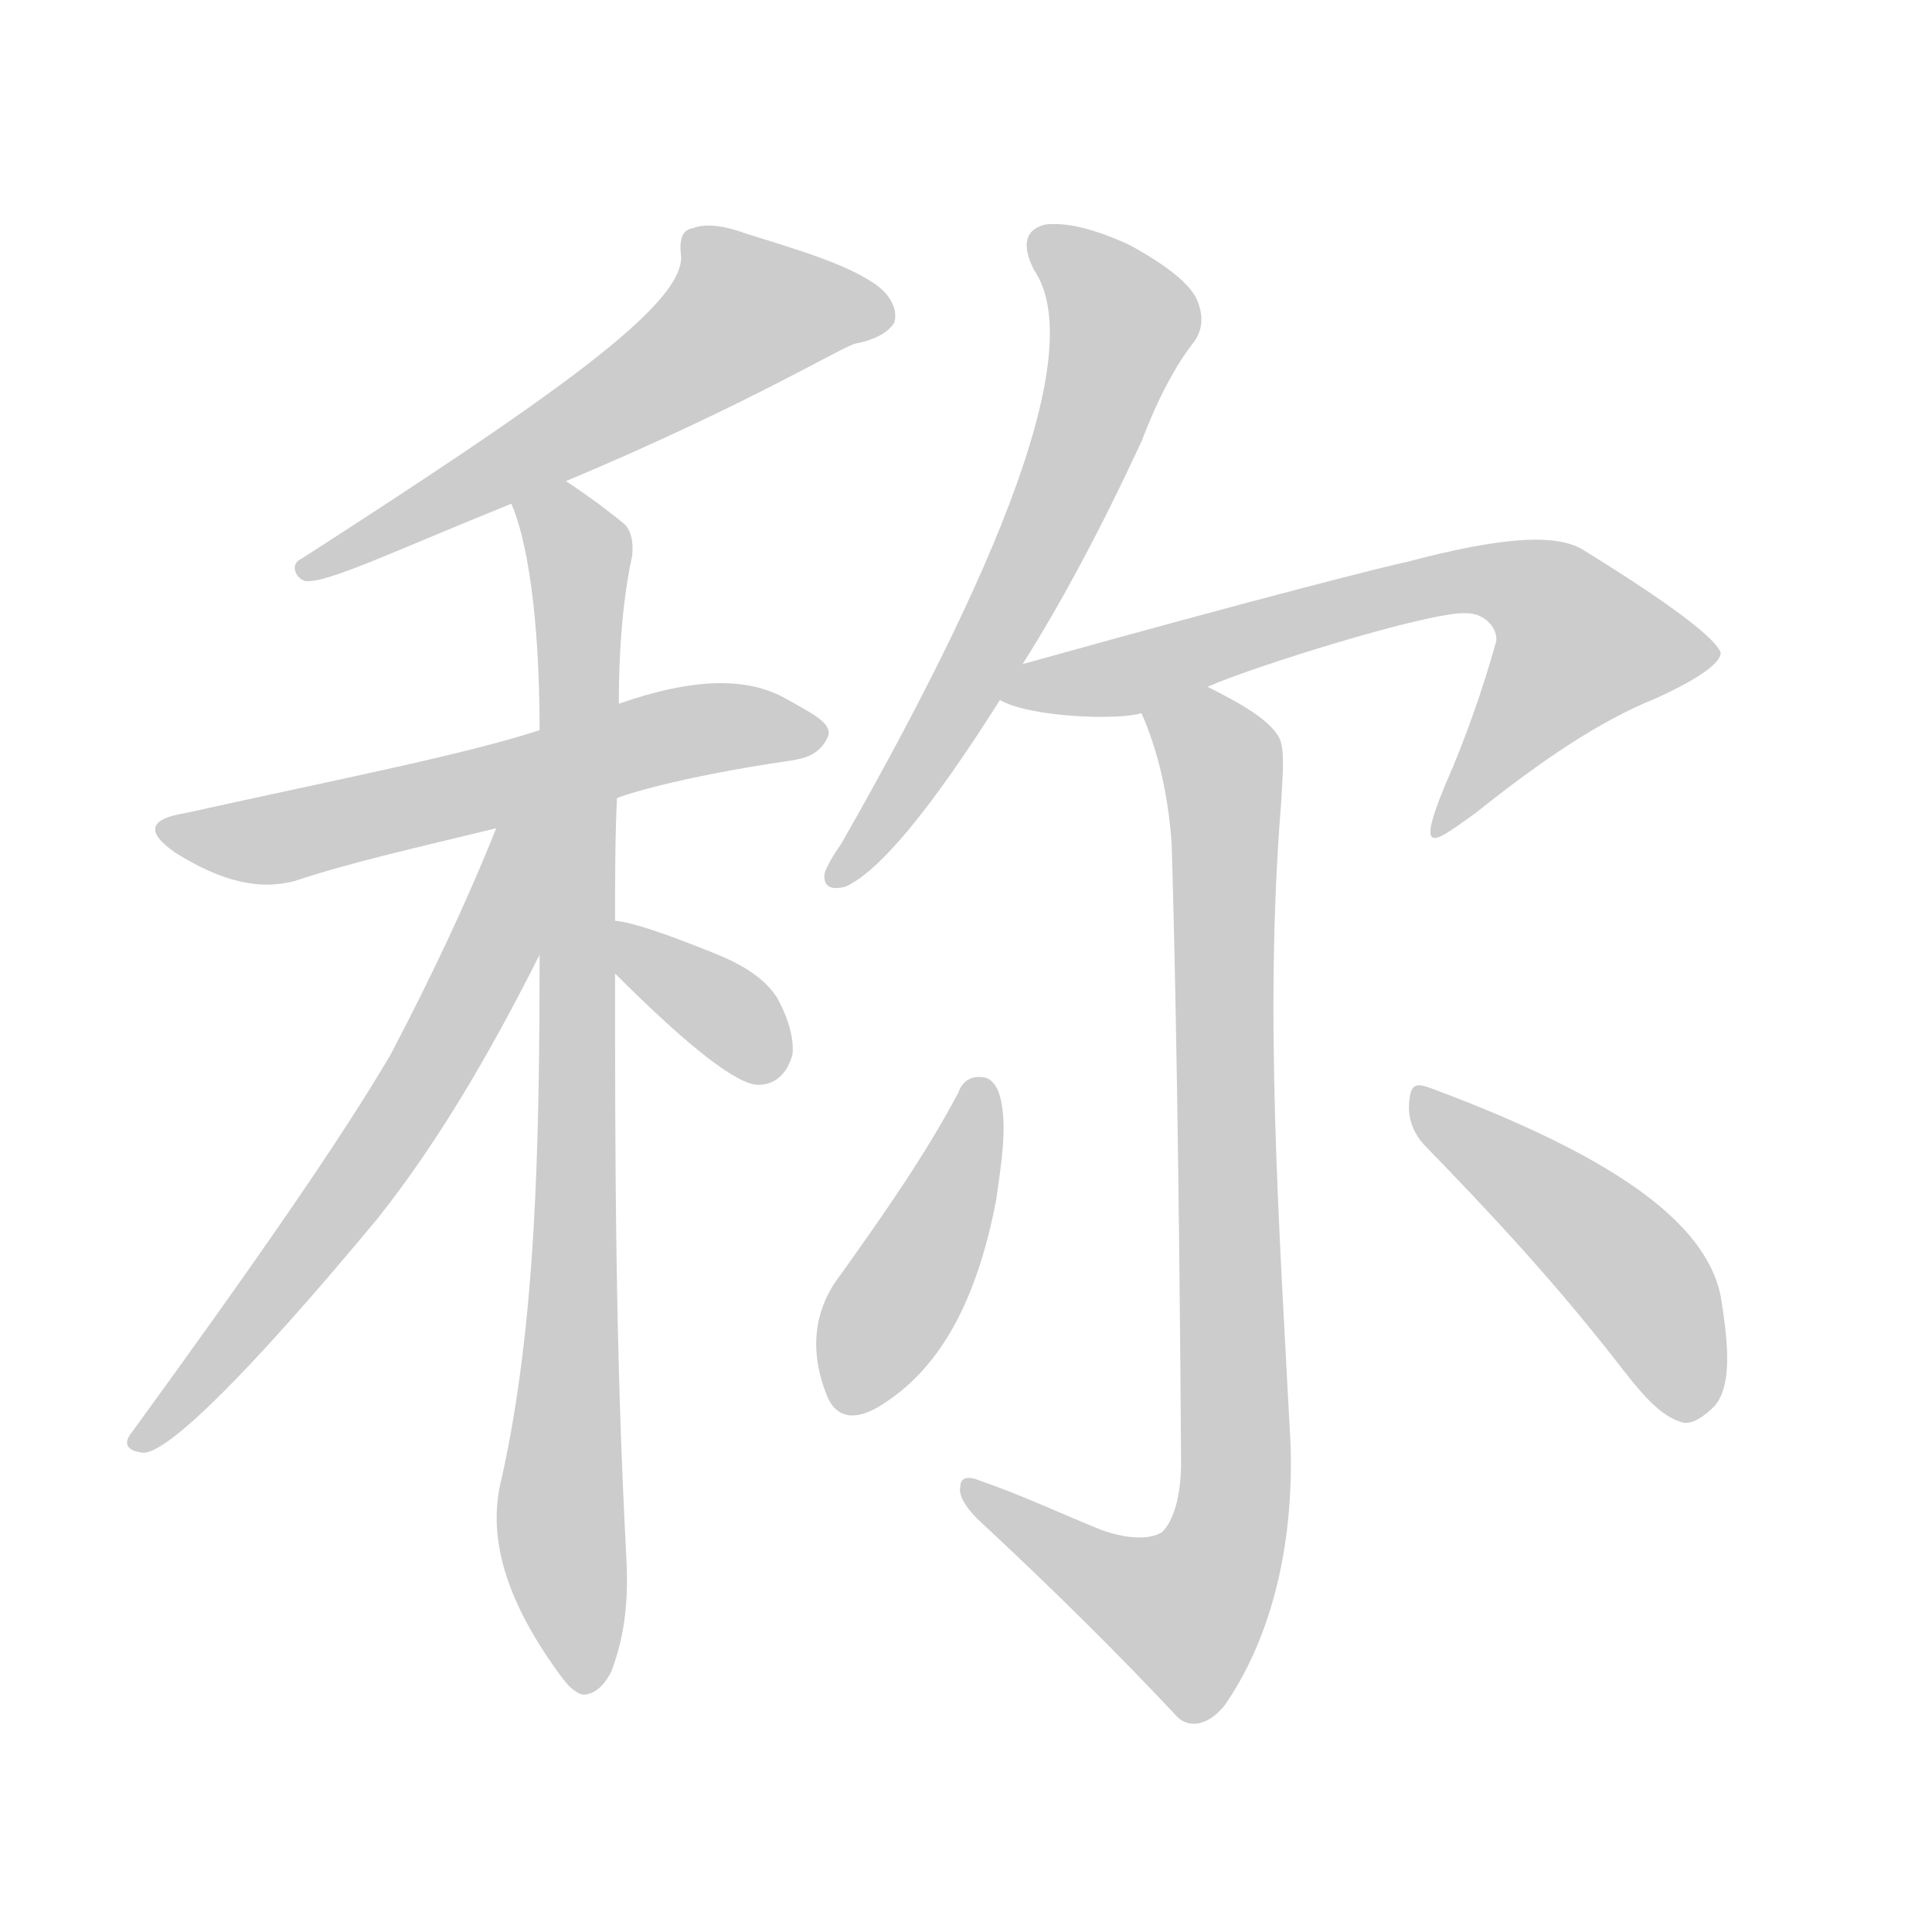 <!--
AnimCJK 2016-2018 Copyright Francois Mizessyn - https://github.com/parsimonhi/animCJK
Derived from:
    MakeMeAHanzi project - https://github.com/skishore/makemeahanzi
    Arphic PL KaitiM GB - https://apps.ubuntu.com/cat/applications/precise/fonts-arphic-gkai00mp/
    Arphic PL UKai - https://apps.ubuntu.com/cat/applications/fonts-arphic-ukai/
You can redistribute and/or modify this file under the terms of the Arphic Public License
as published by Arphic Technology Co., Ltd.
You should have received a copy of this license (the directory "APL") along with this file;
if not, see http://ftp.gnu.org/non-gnu/chinese-fonts-truetype/LICENSE.
-->
<svg id="z31216" class="acjk" version="1.1" viewBox="0 0 1024 1024" xmlns="http://www.w3.org/2000/svg" xmlns:xlink="http://www.w3.org/1999/xlink">
<style>
<![CDATA[
@keyframes z31216k {
	from {
		stroke:#ccc;
		stroke-dashoffset:3334;
	}
	1% {
		stroke:#c00;
		stroke-dashoffset:3334;
	}
	75% {
		stroke:#c00;
		stroke-dashoffset:0;
	}
	to {
		stroke:#000;
	}
}
#z31216 path[clip-path] {
	animation:z31216k 1s linear both;
	stroke-dasharray:3334;
	stroke-width:128;
	stroke-linecap:round;
	fill:none;
}
#z31216 path[clip-path="url(#z31216c1)"] {animation-delay:1s;}
#z31216 path[clip-path="url(#z31216c2)"] {animation-delay:2s;}
#z31216 path[clip-path="url(#z31216c3)"] {animation-delay:3s;}
#z31216 path[clip-path="url(#z31216c4)"] {animation-delay:4s;}
#z31216 path[clip-path="url(#z31216c5)"] {animation-delay:5s;}
#z31216 path[clip-path="url(#z31216c6)"] {animation-delay:6s;}
#z31216 path[clip-path="url(#z31216c7)"] {animation-delay:7s;}
#z31216 path[clip-path="url(#z31216c8)"] {animation-delay:8s;}
#z31216 path[clip-path="url(#z31216c9)"] {animation-delay:9s;}
#z31216 path[clip-path="url(#z31216c10)"] {animation-delay:10s;}
#z31216 path {fill:#ccc;}
]]>
</style>
<path id="z31216d1" d="M300 255C400 213 449 182 454 182C464 180 471 176 474 171C476 164 472 156 463 150C448 140 425 133 396 124C385 120 375 118 367 121C361 122 360 128 361 136C362 162 292 211 160 296C153 299 157 307 162 308C174 309 209 292 271 267C290 259 290 259 300 255Z"/>
<path id="z31216d2" d="M327 423C329 422 358 412 420 403C426 402 435 400 439 390C441 383 430 378 416 370C396 359 368 359 328 373C300 382 300 382 286 387C246 400 184 412 98 431C79 434 77 441 93 452C117 467 137 472 156 467C186 457 222 449 263 439C306 428 306 428 327 423Z"/>
<path id="z31216d3" d="M326 488C326 466 326 444 327 423C328 390 328 390 328 373C328 339 331 313 335 295C336 286 334 280 330 277C319 268 309 261 300 255C292 249 267 257 271 267C279 285 286 325 286 387C286 465 286 465 286 504C286 608 284 702 266 783C259 810 264 843 297 888C300 892 303 896 308 898C314 899 320 894 324 886C332 865 333 845 332 826C326 714 326 610 326 516C326 497 326 497 326 488Z"/>
<path id="z31216d4" d="M263 439C247 479 228 519 207 559C180 605 134 671 70 759C65 765 67 769 76 770C89 770 131 729 200 646C231 607 259 560 287 504C320 450 283 378 263 438C263 439 263 439 263 439Z"/>
<path id="z31216d5" d="M326 516C366 556 391 575 402 575C410 575 417 570 420 559C421 551 418 540 412 529C405 518 393 511 378 505C353 495 336 489 326 488C317 486 319 509 326 516Z"/>
<path id="z31216d6" d="M542 352Q573 303 605 234Q618 200 633 181Q640 171 634 158Q628 146 599 130Q571 117 554 119Q538 123 548 143Q587 200 446 447Q439 457 437 463Q436 473 448 470Q475 458 530 371C538 358 538 358 542 352Z"/>
<path id="z31216d7" d="M640 364C665 353 758 324 777 325C788 325 794 334 793 340C786 365 777 391 766 416C749 457 762 445 782 431C817 403 848 382 878 370C902 359 912 351 912 346C910 339 887 321 840 292C825 282 794 285 745 298C739 299 671 316 542 352C535 353 523 368 530 371C545 380 592 382 605 378C628 369 628 369 640 364Z"/>
<path id="z31216d8" d="M584 811C564 803 543 793 520 785C513 782 509 783 509 788C508 792 511 798 518 805C560 844 595 879 624 910C630 916 640 915 649 904C672 871 686 823 684 765C678 650 670 537 679 426C680 409 681 397 678 391C673 382 660 374 640 364C628 359 601 366 605 378C613 396 619 419 621 447C623 513 625 623 626 775C626 793 622 806 616 812C610 816 598 816 584 811Z"/>
<path id="z31216d9" d="M508 579C490 613 468 644 446 675C431 694 429 716 438 739C442 750 451 754 465 746C499 726 518 688 528 636C531 615 534 596 530 581C528 574 524 571 521 571C515 570 510 573 508 579Z"/>
<path id="z31216d10" d="M756 608C788 641 824 679 861 727C872 741 881 751 892 754C897 755 903 751 909 745C917 735 917 717 912 687C904 647 853 612 759 577C751 574 748 574 747 583C746 591 748 600 756 608Z"/>
<defs>
	<clipPath id="z31216c1"><use xlink:href="#z31216d1"/></clipPath>
	<clipPath id="z31216c2"><use xlink:href="#z31216d2"/></clipPath>
	<clipPath id="z31216c3"><use xlink:href="#z31216d3"/></clipPath>
	<clipPath id="z31216c4"><use xlink:href="#z31216d4"/></clipPath>
	<clipPath id="z31216c5"><use xlink:href="#z31216d5"/></clipPath>
	<clipPath id="z31216c6"><use xlink:href="#z31216d6"/></clipPath>
	<clipPath id="z31216c7"><use xlink:href="#z31216d7"/></clipPath>
	<clipPath id="z31216c8"><use xlink:href="#z31216d8"/></clipPath>
	<clipPath id="z31216c9"><use xlink:href="#z31216d9"/></clipPath>
	<clipPath id="z31216c10"><use xlink:href="#z31216d10"/></clipPath>
</defs>
<path pathLength="3333" clip-path="url(#z31216c1)" d="M467 170L382 165L165 299"/>
<path pathLength="3333" clip-path="url(#z31216c2)" d="M90 438L141 445L433 387"/>
<path pathLength="3333" clip-path="url(#z31216c3)" d="M278 267L308 300L307 891"/>
<path pathLength="3333" clip-path="url(#z31216c4)" d="M278 442L225 572L75 763"/>
<path pathLength="3333" clip-path="url(#z31216c5)" d="M331 498L412 567"/>
<path pathLength="3333" clip-path="url(#z31216c6)" d="M551 124L594 184L445 463"/>
<path pathLength="3333" clip-path="url(#z31216c7)" d="M540 369L793 306L825 319L859 361L768 433"/>
<path pathLength="3333" clip-path="url(#z31216c8)" d="M613 381L649 413L653 800L616 864L516 790"/>
<path pathLength="3333" clip-path="url(#z31216c9)" d="M519 575L446 744"/>
<path pathLength="3333" clip-path="url(#z31216c10)" d="M754 580L869 679L890 749"/>
</svg>